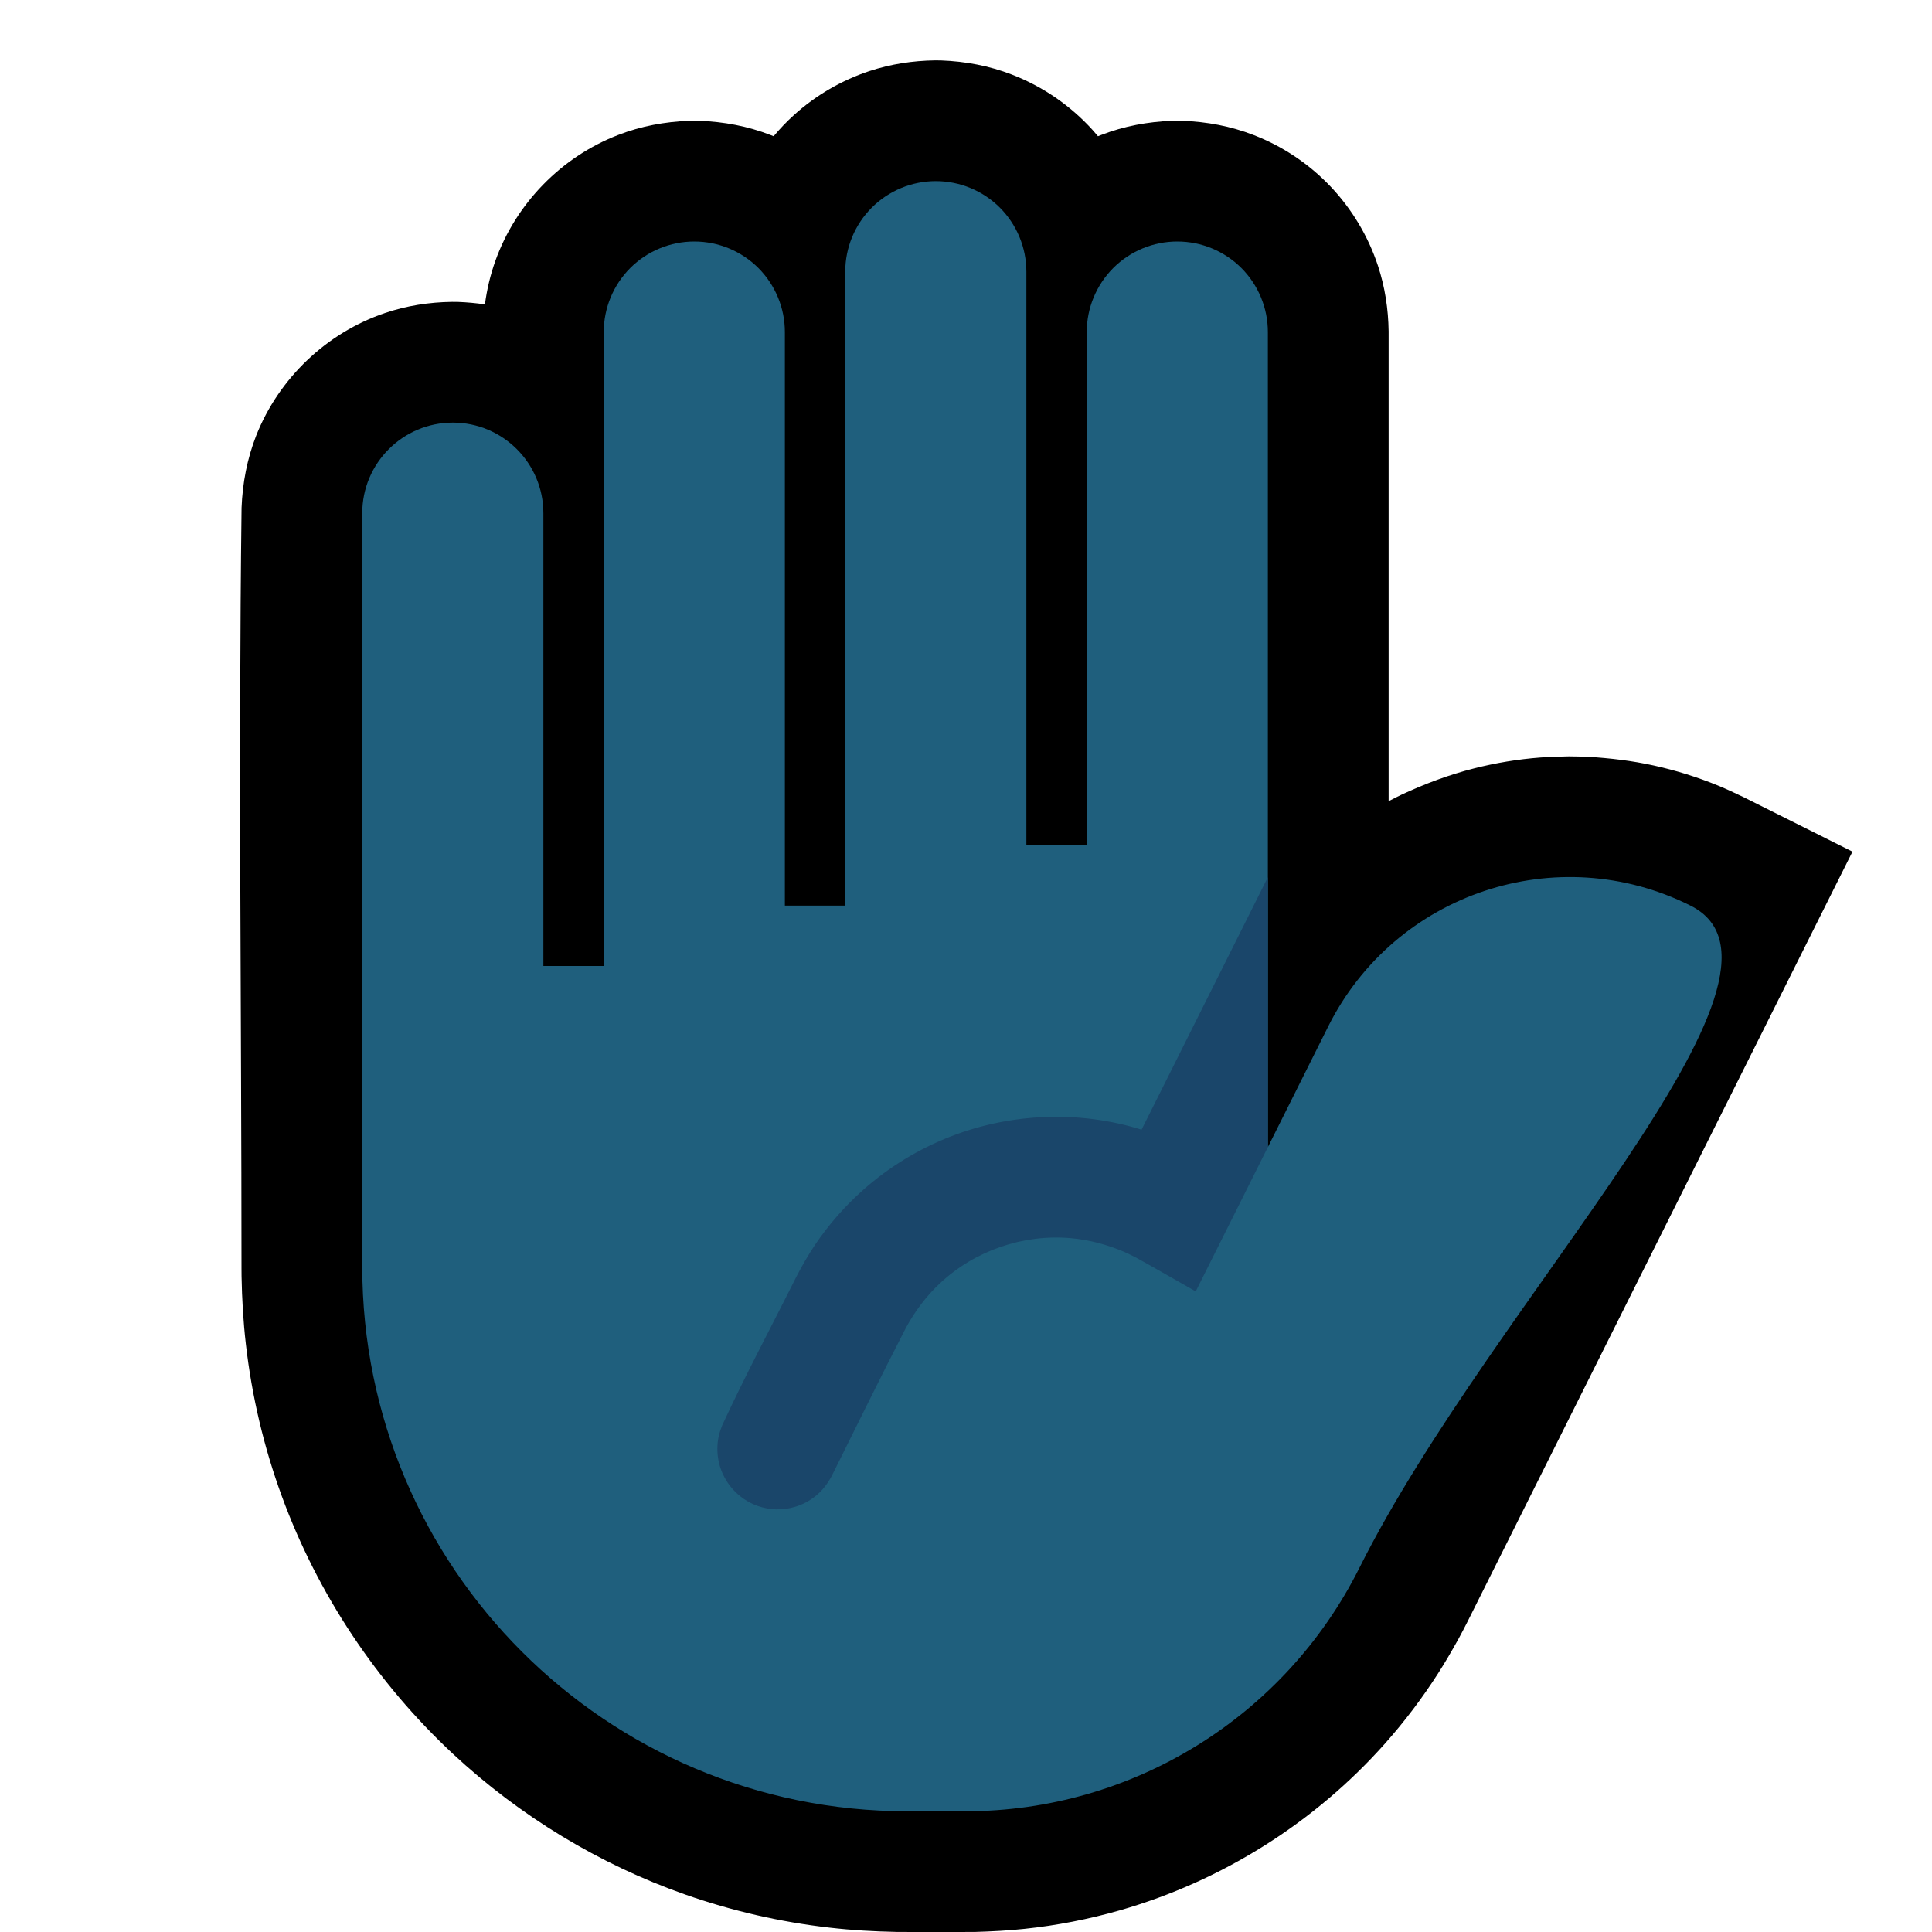 <svg clip-rule="evenodd" fill-rule="evenodd" stroke-linejoin="round" stroke-miterlimit="2" viewBox="0 0 32 32" xmlns="http://www.w3.org/2000/svg" xmlns:xlink="http://www.w3.org/1999/xlink"><clipPath id="a"><path clip-rule="evenodd" d="m0 0h32v32h-32z"/></clipPath><clipPath id="b"><path clip-rule="evenodd" d="m14 15v-10.5c0-.398.158-.779.439-1.061.282-.281.663-.439 1.061-.439s.779.158 1.061.439c.281.282.439.663.439 1.061v9.5h1v-8.5c0-.398.158-.779.439-1.061.282-.281.663-.439 1.061-.439s.779.158 1.061.439c.281.282.439.663.439 1.061v13.5s.449-.899 1-2c1.105-2.209 3.791-3.105 6-2s-3.263 6.526-5.484 10.969c-1.236 2.47-3.761 4.031-6.523 4.031-.316 0-.639 0-.968 0-4.984 0-9.025-4.041-9.025-9.025v-12.475c0-.828.672-1.5 1.5-1.5s1.5.672 1.5 1.5v7.5h1v-10.5c0-.398.158-.779.439-1.061.282-.281.663-.439 1.061-.439s.779.158 1.061.439c.281.282.439.663.439 1.061v9.5z"/></clipPath><path d="m0 0h32v32h-32z" fill="none"/><g clip-path="url(#a)"><path d="m12.814 2.256c.104-.124.216-.242.337-.351.36-.326.788-.575 1.249-.728.352-.116.718-.172 1.088-.177.033 0 .066.001.099.001.402.015.797.088 1.173.234.509.196.969.512 1.335.916.031.034.061.069.091.105.018-.007.036-.014.054-.021.376-.146.771-.219 1.173-.234.087-.001.087-.001.174 0 .402.015.797.088 1.173.234.482.185.92.478 1.276.852.355.373.625.825.787 1.314.116.351.172.717.177 1.087v7.782c.106-.055.106-.054.213-.107.388-.181.787-.331 1.202-.436.359-.091.727-.152 1.096-.18.158-.012.316-.016.474-.019.158.002.158.002.315.007.369.022.734.065 1.095.145.362.08.717.191 1.06.331.145.06.286.126.427.194l1.801.901c-2.127 4.254-4.254 8.507-6.38 12.761-.073.143-.073.142-.149.284-.106.19-.215.379-.333.563-.261.408-.554.796-.876 1.159-1.166 1.314-2.703 2.282-4.392 2.767-.518.148-1.048.252-1.583.308-.272.029-.544.043-.817.051-.431.003-.863.003-1.295 0-.374-.007-.747-.028-1.119-.071-.815-.093-1.62-.278-2.394-.55-1.422-.501-2.735-1.298-3.839-2.325-1.264-1.177-2.244-2.649-2.838-4.271-.298-.813-.498-1.661-.596-2.521-.043-.372-.064-.745-.071-1.119l-.001-.136v-.006c0-4.197-.052-8.393.001-12.589.016-.41.092-.812.242-1.195.375-.95 1.167-1.705 2.135-2.032.358-.121.732-.179 1.109-.184.034 0 .068.001.102.001.149.006.297.019.443.041.032-.245.089-.487.173-.722.34-.95 1.093-1.722 2.035-2.085.376-.146.771-.219 1.173-.234.087-.001.087-.001.174 0 .402.015.797.088 1.173.234.018.007.036.014.054.021z"/><path d="m14 15v-10.5c0-.398.158-.779.439-1.061.282-.281.663-.439 1.061-.439s.779.158 1.061.439c.281.282.439.663.439 1.061v9.5h1v-8.5c0-.398.158-.779.439-1.061.282-.281.663-.439 1.061-.439s.779.158 1.061.439c.281.282.439.663.439 1.061v13.5s.449-.899 1-2c1.105-2.209 3.791-3.105 6-2s-3.263 6.526-5.484 10.969c-1.236 2.47-3.761 4.031-6.523 4.031-.316 0-.639 0-.968 0-4.984 0-9.025-4.041-9.025-9.025v-12.475c0-.828.672-1.5 1.5-1.5s1.5.672 1.5 1.5v7.5h1v-10.5c0-.398.158-.779.439-1.061.282-.281.663-.439 1.061-.439s.779.158 1.061.439c.281.282.439.663.439 1.061v9.5z" fill="#1f5f7d"/><g clip-path="url(#b)"><path d="m22.469 13.004c.126.015.246.044.36.102.343.171.562.535.553.918-.004.149-.043.288-.106.423l-3.471 6.943c-.328-.186-.654-.375-.984-.558-.064-.033-.128-.064-.194-.094-.285-.122-.583-.203-.892-.23-.789-.069-1.586.205-2.165.746-.227.212-.413.461-.562.733-.421.815-.822 1.64-1.232 2.46-.07.131-.158.246-.275.338-.099.078-.212.137-.333.173-.1.03-.205.044-.31.042-.105-.003-.209-.022-.308-.057-.32-.112-.566-.387-.642-.717-.033-.143-.035-.293-.004-.437.014-.062.034-.12.057-.179.384-.832.818-1.64 1.227-2.459.094-.181.194-.357.307-.526.227-.337.497-.646.8-.915.426-.378.919-.679 1.45-.886 1.004-.39 2.134-.434 3.163-.113l2.58-5.158c.03-.056.061-.109.099-.16.128-.167.307-.291.509-.351.081-.024.163-.035.247-.041.063-.001.063-.001.126.003z" fill="#1a466a" fill-rule="nonzero"/></g></g></svg>